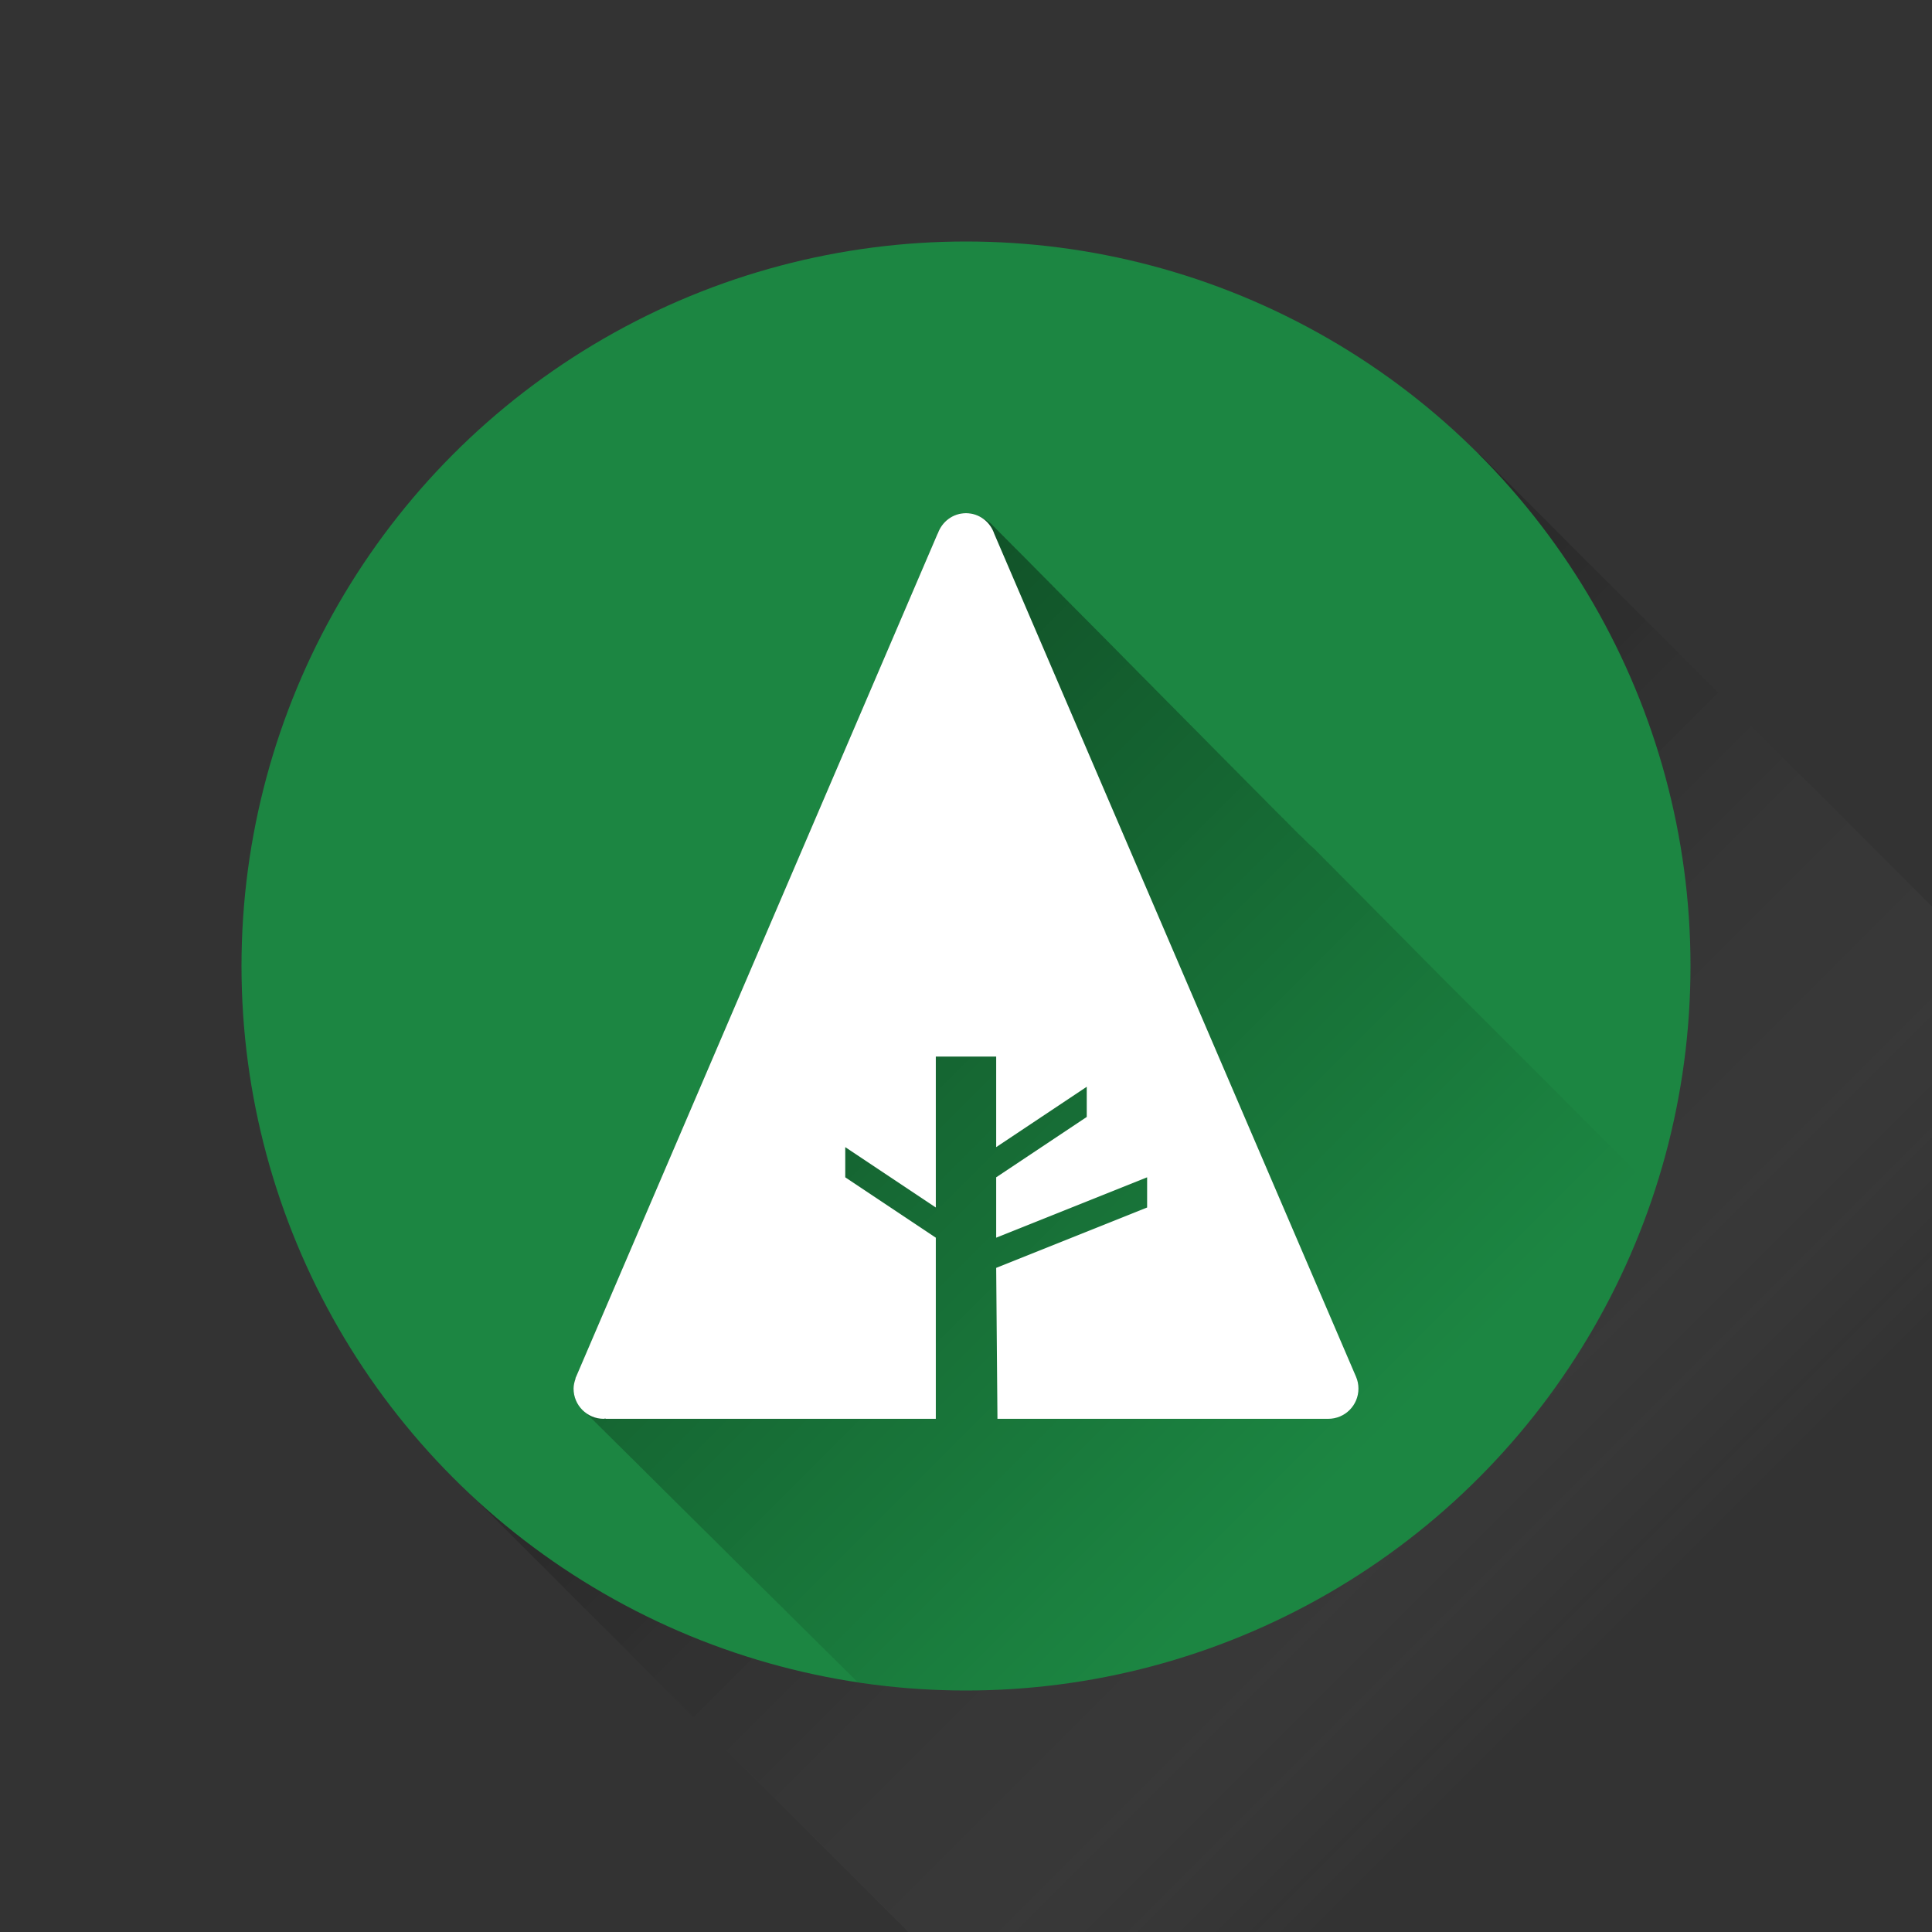 <?xml version="1.0" ?><!DOCTYPE svg  PUBLIC '-//W3C//DTD SVG 1.1//EN'  'http://www.w3.org/Graphics/SVG/1.1/DTD/svg11.dtd'><svg enable-background="new 0 0 64 64" height="64px" id="Forrst" version="1.1" viewBox="0 0 64 64" width="64px" xml:space="preserve" xmlns="http://www.w3.org/2000/svg" xmlns:xlink="http://www.w3.org/1999/xlink"><rect x="0" y="0" width="64" height="64" fill="#333333" stroke="none"/><linearGradient gradientTransform="matrix(1 0 0 1 -1096 -1454)" gradientUnits="userSpaceOnUse" id="Circle_Shadow_1_" x1="1160.029" x2="1128.029" y1="1517.999" y2="1485.999"><stop offset="0.316" style="stop-color:#FFFFFF;stop-opacity:0"/><stop offset="0.351" style="stop-color:#E9E9E9;stop-opacity:0.05"/><stop offset="0.454" style="stop-color:#ACACAC;stop-opacity:0.202"/><stop offset="0.557" style="stop-color:#787878;stop-opacity:0.352"/><stop offset="0.657" style="stop-color:#4D4D4D;stop-opacity:0.498"/><stop offset="0.753" style="stop-color:#2B2B2B;stop-opacity:0.638"/><stop offset="0.844" style="stop-color:#131313;stop-opacity:0.772"/><stop offset="0.929" style="stop-color:#050505;stop-opacity:0.896"/><stop offset="1" style="stop-color:#000000"/></linearGradient><polygon enable-background="new    " fill="url(#Circle_Shadow_1_)" id="Circle_Shadow" opacity="0.2" points="64.029,64   64.029,30.059 49,15.029 15.059,48.971 30.088,64 "/><circle cx="32" cy="32" fill="#1C8642" id="Circle" r="24"/><g id="Tree_Shadow"><g><g><defs><circle cx="32.029" cy="32" id="SVGID_1_" r="24"/></defs><clipPath id="SVGID_2_"><use overflow="visible" xlink:href="#SVGID_1_"/></clipPath><linearGradient gradientTransform="matrix(1 0 0 1 -548 -727)" gradientUnits="userSpaceOnUse" id="SVGID_3_" x1="622.72" x2="569.31" y1="807.693" y2="754.284"><stop offset="0.582" style="stop-color:#000000;stop-opacity:0"/><stop offset="1" style="stop-color:#000000"/></linearGradient><path clip-path="url(#SVGID_2_)" d="M76.921,77.609     L64.938,49.688c-0.065-0.198-0.191-0.373-0.356-0.494c-0.035-0.035-0.065-0.076-0.106-0.105     c-0.033-0.035-0.063-0.076-0.104-0.104c-0.036-0.037-0.067-0.078-0.106-0.107c-0.035-0.036-0.066-0.076-0.105-0.105     c-0.036-0.035-0.066-0.076-0.106-0.104c-0.034-0.036-0.065-0.076-0.106-0.104c-0.033-0.037-0.063-0.076-0.104-0.106     c-0.034-0.036-0.063-0.076-0.104-0.106c-0.035-0.035-0.066-0.076-0.106-0.104c-0.036-0.036-0.065-0.076-0.106-0.106     c-0.035-0.035-0.064-0.074-0.104-0.105c-0.035-0.034-0.063-0.074-0.104-0.104c-0.037-0.037-0.065-0.076-0.106-0.106     c-0.035-0.035-0.063-0.075-0.104-0.105c-0.035-0.036-0.065-0.075-0.106-0.104c-0.035-0.037-0.065-0.076-0.106-0.106     c-0.035-0.036-0.063-0.075-0.104-0.106c-0.035-0.034-0.065-0.075-0.104-0.104c-0.035-0.035-0.066-0.076-0.107-0.105     c-0.034-0.035-0.064-0.076-0.104-0.105c-0.037-0.035-0.066-0.076-0.107-0.105c-0.035-0.037-0.064-0.075-0.105-0.105     c-0.035-0.036-0.064-0.076-0.105-0.105c-0.034-0.035-0.064-0.076-0.105-0.105c-0.035-0.036-0.064-0.077-0.105-0.107     c-0.035-0.033-0.064-0.074-0.104-0.104c-0.036-0.036-0.065-0.076-0.106-0.105c-0.035-0.037-0.065-0.076-0.105-0.106     c-0.035-0.035-0.064-0.076-0.105-0.104c-0.035-0.037-0.064-0.076-0.105-0.105c-0.035-0.037-0.064-0.076-0.105-0.106     c-0.035-0.036-0.065-0.075-0.104-0.106c-0.036-0.034-0.065-0.075-0.106-0.104c-0.035-0.034-0.064-0.075-0.105-0.104     c-0.035-0.035-0.064-0.076-0.105-0.105c-0.035-0.036-0.063-0.076-0.104-0.105c-0.035-0.037-0.065-0.075-0.106-0.106     c-0.035-0.035-0.064-0.075-0.105-0.104c-0.035-0.035-0.063-0.076-0.104-0.105c-0.036-0.037-0.067-0.078-0.108-0.107     c-0.035-0.035-0.064-0.074-0.105-0.104c-0.034-0.035-0.064-0.074-0.104-0.104c-0.034-0.035-0.065-0.076-0.106-0.105     c-0.034-0.035-0.065-0.076-0.104-0.105c-0.037-0.035-0.064-0.076-0.105-0.104c-0.035-0.037-0.064-0.076-0.105-0.106     c-0.035-0.035-0.065-0.076-0.104-0.104c-0.037-0.037-0.065-0.078-0.106-0.107c-0.035-0.035-0.064-0.076-0.105-0.105     c-0.035-0.034-0.064-0.075-0.105-0.104c-0.035-0.036-0.063-0.075-0.104-0.106c-0.035-0.035-0.065-0.074-0.106-0.105     c-0.035-0.035-0.066-0.074-0.107-0.105c-0.033-0.035-0.063-0.075-0.104-0.104c-0.035-0.035-0.064-0.076-0.105-0.104     c-0.034-0.037-0.065-0.078-0.106-0.105c-0.034-0.037-0.063-0.076-0.104-0.105c-0.035-0.035-0.065-0.076-0.106-0.106     c-0.035-0.035-0.063-0.076-0.104-0.104c-0.035-0.037-0.064-0.076-0.105-0.106c-0.037-0.036-0.066-0.077-0.107-0.106     c-0.035-0.035-0.063-0.074-0.104-0.104c-0.037-0.036-0.066-0.077-0.105-0.105c-0.037-0.037-0.065-0.076-0.106-0.106     c-0.035-0.036-0.065-0.076-0.106-0.106c-0.035-0.035-0.064-0.076-0.105-0.105c-0.035-0.035-0.064-0.075-0.105-0.104     c-0.035-0.036-0.066-0.077-0.107-0.106c-0.034-0.035-0.063-0.075-0.104-0.104c-0.035-0.037-0.066-0.078-0.105-0.106     c-0.036-0.035-0.065-0.075-0.106-0.105c-0.034-0.035-0.063-0.076-0.104-0.105c-0.035-0.035-0.064-0.076-0.105-0.105     c-0.035-0.036-0.066-0.077-0.107-0.105c-0.035-0.035-0.063-0.076-0.104-0.104c-0.037-0.036-0.066-0.077-0.107-0.108     c-0.035-0.033-0.064-0.072-0.104-0.104c-0.035-0.036-0.065-0.077-0.106-0.107c-0.035-0.035-0.065-0.074-0.105-0.104     c-0.035-0.036-0.064-0.076-0.105-0.106c-0.035-0.034-0.065-0.075-0.105-0.104c-0.036-0.036-0.065-0.076-0.106-0.105     c-0.034-0.037-0.063-0.076-0.104-0.105c-0.035-0.036-0.064-0.076-0.105-0.106C55.68,40.3,55.65,40.26,55.609,40.23     c-0.035-0.035-0.065-0.076-0.104-0.105c-0.034-0.035-0.065-0.076-0.104-0.105c-0.036-0.035-0.066-0.076-0.107-0.105     c-0.035-0.036-0.064-0.075-0.105-0.105c-0.035-0.035-0.065-0.076-0.106-0.106c-0.035-0.035-0.063-0.074-0.104-0.104     c-0.035-0.035-0.064-0.076-0.105-0.105c-0.034-0.036-0.064-0.076-0.105-0.105c-0.035-0.035-0.064-0.076-0.104-0.105     c-0.036-0.035-0.065-0.076-0.106-0.105c-0.035-0.037-0.065-0.078-0.105-0.105c-0.036-0.036-0.064-0.077-0.105-0.106     c-0.035-0.034-0.066-0.075-0.105-0.104c-0.035-0.034-0.064-0.075-0.104-0.104c-0.035-0.036-0.066-0.077-0.107-0.106     c-0.035-0.035-0.064-0.075-0.105-0.105c-0.035-0.036-0.066-0.076-0.105-0.105c-0.035-0.035-0.065-0.076-0.106-0.105     c-0.035-0.036-0.063-0.076-0.104-0.105c-0.035-0.037-0.066-0.078-0.107-0.106c-0.035-0.035-0.064-0.075-0.105-0.104     c-0.035-0.035-0.063-0.074-0.104-0.104c-0.036-0.036-0.066-0.077-0.107-0.106c-0.035-0.035-0.064-0.076-0.104-0.104     c-0.035-0.036-0.063-0.076-0.104-0.106c-0.035-0.035-0.066-0.074-0.107-0.105c-0.034-0.034-0.063-0.074-0.104-0.104     c-0.037-0.037-0.068-0.078-0.109-0.109c-0.034-0.034-0.064-0.073-0.104-0.104c-0.034-0.035-0.065-0.076-0.106-0.107     c-0.034-0.034-0.064-0.073-0.104-0.104c-0.034-0.035-0.063-0.076-0.104-0.105c-0.035-0.035-0.066-0.076-0.106-0.105     c-0.036-0.036-0.065-0.077-0.106-0.107c-0.035-0.035-0.064-0.073-0.104-0.104c-0.036-0.036-0.066-0.077-0.105-0.107     c-0.035-0.035-0.064-0.074-0.104-0.104c-0.036-0.036-0.065-0.077-0.106-0.107c-0.035-0.035-0.064-0.076-0.104-0.104     c-0.036-0.036-0.067-0.076-0.106-0.106c-0.035-0.035-0.064-0.074-0.104-0.104c-0.036-0.037-0.065-0.077-0.106-0.107     c-0.035-0.035-0.065-0.074-0.104-0.104c-0.035-0.035-0.066-0.076-0.106-0.105c-0.033-0.036-0.064-0.075-0.104-0.104     c-0.036-0.037-0.066-0.076-0.107-0.106c-0.035-0.036-0.066-0.075-0.105-0.106c-0.036-0.034-0.065-0.075-0.105-0.104     c-0.035-0.036-0.064-0.075-0.105-0.106c-0.035-0.035-0.065-0.076-0.106-0.105c-0.035-0.034-0.063-0.074-0.104-0.104     c-0.035-0.037-0.064-0.078-0.105-0.106c-0.035-0.036-0.064-0.076-0.105-0.106c-0.035-0.035-0.066-0.076-0.105-0.105     c-0.036-0.035-0.064-0.076-0.105-0.105c-0.035-0.035-0.065-0.076-0.106-0.104c-0.034-0.037-0.063-0.076-0.104-0.106     c-0.035-0.035-0.064-0.076-0.105-0.105c-0.035-0.035-0.064-0.076-0.105-0.104c-0.035-0.036-0.063-0.077-0.104-0.106     c-0.035-0.034-0.066-0.075-0.106-0.104c-0.035-0.036-0.064-0.075-0.105-0.106c-0.035-0.033-0.064-0.074-0.104-0.105     c-0.036-0.035-0.065-0.076-0.106-0.105c-0.034-0.035-0.064-0.075-0.104-0.104c-0.036-0.037-0.067-0.078-0.108-0.106     c-0.033-0.035-0.063-0.074-0.104-0.104c-0.035-0.037-0.066-0.076-0.105-0.106c-0.037-0.035-0.065-0.076-0.106-0.105     c-0.034-0.035-0.065-0.076-0.104-0.105c-0.037-0.035-0.066-0.076-0.107-0.104c-0.033-0.035-0.063-0.076-0.104-0.104     c-0.035-0.037-0.066-0.078-0.107-0.107c-0.035-0.036-0.064-0.076-0.104-0.106c-0.035-0.036-0.065-0.077-0.106-0.107     c-0.035-0.036-0.063-0.076-0.104-0.105c-0.035-0.036-0.066-0.077-0.107-0.107c-0.035-0.036-0.064-0.076-0.105-0.106     c-0.033-0.036-0.064-0.076-0.104-0.106c-0.036-0.036-0.067-0.077-0.108-0.107C47.07,31.684,47.04,31.644,47,31.614     c-0.036-0.036-0.066-0.077-0.107-0.107c-0.035-0.036-0.064-0.076-0.104-0.106c-0.035-0.036-0.063-0.076-0.104-0.106     c-0.035-0.036-0.065-0.077-0.106-0.107c-0.035-0.036-0.065-0.076-0.106-0.106c-0.035-0.036-0.063-0.076-0.104-0.106     c-0.035-0.035-0.065-0.076-0.104-0.105c-0.037-0.036-0.066-0.077-0.107-0.107c-0.035-0.036-0.066-0.077-0.106-0.107     c-0.034-0.035-0.065-0.076-0.104-0.105c-0.035-0.036-0.066-0.077-0.106-0.107c-0.034-0.035-0.063-0.076-0.104-0.105     c-0.035-0.036-0.066-0.077-0.106-0.107c-0.035-0.035-0.065-0.076-0.104-0.105c-0.034-0.036-0.064-0.076-0.105-0.106     c-0.035-0.036-0.064-0.077-0.105-0.107c-0.035-0.036-0.064-0.076-0.104-0.105c-0.036-0.036-0.065-0.077-0.106-0.107     c-0.035-0.035-0.063-0.076-0.104-0.105c-0.036-0.037-0.066-0.078-0.109-0.108c-0.033-0.036-0.063-0.076-0.104-0.105     c-0.035-0.036-0.066-0.077-0.105-0.106c-0.035-0.036-0.066-0.076-0.105-0.106c-0.035-0.036-0.066-0.077-0.106-0.106     c-0.036-0.036-0.065-0.077-0.106-0.106c-0.033-0.036-0.063-0.076-0.104-0.106c-0.035-0.036-0.064-0.077-0.105-0.107     c-0.035-0.035-0.065-0.076-0.105-0.105c-0.035-0.037-0.066-0.078-0.109-0.108c-0.033-0.035-0.063-0.074-0.103-0.104     c-0.036-0.037-0.065-0.077-0.106-0.108c-0.037-0.036-0.065-0.076-0.105-0.106c-0.035-0.036-0.066-0.077-0.105-0.106     c-0.129-0.111-0.16-0.151-0.201-0.181c-0.035-0.036-0.065-0.077-0.106-0.106c-0.035-0.036-0.065-0.076-0.104-0.106     C43.07,27.682,43.04,27.641,43,27.611c-0.036-0.035-0.064-0.076-0.105-0.105c-0.035-0.036-0.064-0.076-0.105-0.106     c-0.035-0.036-0.064-0.076-0.105-0.106c-0.035-0.036-0.065-0.077-0.106-0.107c-0.035-0.035-0.063-0.075-0.104-0.104     c-0.037-0.037-0.068-0.078-0.108-0.108C42.329,26.94,42.3,26.9,42.26,26.87c-0.033-0.036-0.064-0.077-0.105-0.106     c-0.035-0.036-0.065-0.077-0.106-0.107c-0.034-0.035-0.063-0.075-0.104-0.105c-0.034-0.036-0.064-0.077-0.105-0.108     c-0.035-0.036-0.064-0.076-0.104-0.105c-0.037-0.037-0.067-0.077-0.108-0.107c-0.034-0.035-0.063-0.075-0.104-0.104     c-0.035-0.037-0.064-0.078-0.105-0.108c-0.035-0.035-0.063-0.075-0.104-0.104c-0.035-0.037-0.065-0.077-0.106-0.108     c-0.035-0.036-0.065-0.076-0.106-0.105c-0.035-0.036-0.063-0.077-0.104-0.107c-0.035-0.036-0.065-0.076-0.106-0.106     c-0.033-0.035-0.064-0.075-0.104-0.105c-0.035-0.036-0.066-0.077-0.107-0.107c-0.035-0.036-0.063-0.076-0.104-0.105     c-0.035-0.036-0.065-0.077-0.106-0.107c-0.035-0.035-0.063-0.076-0.104-0.105c-0.035-0.036-0.065-0.077-0.105-0.107     c-0.035-0.036-0.066-0.076-0.105-0.106c-0.036-0.036-0.065-0.076-0.105-0.106c-0.035-0.036-0.066-0.077-0.105-0.107     c-0.035-0.035-0.066-0.075-0.104-0.105c-0.036-0.036-0.065-0.077-0.106-0.107c-0.035-0.036-0.065-0.077-0.106-0.106     c-0.034-0.036-0.065-0.077-0.104-0.106c-0.037-0.036-0.066-0.077-0.107-0.107c-0.035-0.036-0.064-0.076-0.104-0.105     c-0.035-0.036-0.065-0.076-0.104-0.105c-0.035-0.036-0.065-0.077-0.106-0.107c-0.035-0.036-0.064-0.076-0.105-0.106     c-0.035-0.036-0.064-0.077-0.105-0.106c-0.035-0.036-0.066-0.077-0.104-0.106c-0.037-0.036-0.066-0.077-0.106-0.106     c-0.035-0.036-0.066-0.076-0.105-0.106c-0.035-0.036-0.064-0.076-0.105-0.106c-0.035-0.036-0.064-0.076-0.105-0.106     c-0.034-0.036-0.065-0.076-0.104-0.106c-0.036-0.036-0.065-0.077-0.106-0.107c-0.035-0.035-0.064-0.076-0.104-0.105     c-0.037-0.037-0.067-0.078-0.108-0.108c-0.035-0.035-0.063-0.076-0.104-0.105c-0.035-0.036-0.066-0.077-0.105-0.107     c-0.035-0.035-0.065-0.075-0.104-0.105c-0.035-0.037-0.065-0.077-0.106-0.108c-0.035-0.035-0.064-0.076-0.105-0.105     c-0.035-0.036-0.066-0.077-0.105-0.107c-0.035-0.035-0.064-0.076-0.104-0.105c-0.035-0.037-0.066-0.078-0.106-0.108     c-0.035-0.035-0.064-0.076-0.104-0.105c-0.036-0.036-0.065-0.077-0.106-0.107c-0.035-0.036-0.064-0.076-0.105-0.106     c-0.035-0.036-0.065-0.076-0.104-0.105c-0.034-0.036-0.065-0.077-0.106-0.107c-0.034-0.036-0.064-0.076-0.105-0.106     c-0.035-0.035-0.063-0.076-0.104-0.105c-0.036-0.037-0.066-0.078-0.107-0.108c-0.035-0.035-0.064-0.076-0.105-0.105     c-0.035-0.037-0.065-0.077-0.106-0.107c-0.035-0.035-0.063-0.075-0.104-0.105c-0.035-0.036-0.066-0.077-0.107-0.107     c-0.034-0.036-0.064-0.076-0.104-0.106c-0.035-0.035-0.065-0.075-0.105-0.105c-0.035-0.036-0.066-0.077-0.107-0.107     c-0.033-0.036-0.063-0.076-0.104-0.106c-0.036-0.036-0.065-0.077-0.106-0.106c-0.034-0.036-0.065-0.076-0.104-0.106     c-0.035-0.036-0.064-0.076-0.105-0.106c-0.035-0.036-0.066-0.077-0.107-0.107c-0.034-0.036-0.063-0.076-0.104-0.106     c-0.034-0.036-0.063-0.076-0.104-0.105c-0.035-0.036-0.065-0.077-0.105-0.107c-0.035-0.036-0.066-0.076-0.105-0.105     c-0.035-0.036-0.066-0.077-0.106-0.107c-0.035-0.035-0.063-0.076-0.104-0.105c-0.035-0.036-0.065-0.077-0.105-0.106     c-0.035-0.036-0.064-0.076-0.105-0.106c-0.035-0.036-0.064-0.077-0.105-0.107c-0.035-0.036-0.064-0.076-0.104-0.105     c-0.035-0.036-0.066-0.077-0.107-0.107c-0.035-0.036-0.064-0.076-0.104-0.105c-0.037-0.037-0.068-0.078-0.109-0.108     c-0.034-0.035-0.064-0.075-0.104-0.104c-0.034-0.036-0.065-0.077-0.106-0.107c-0.035-0.035-0.064-0.076-0.104-0.105     c-0.036-0.036-0.065-0.077-0.106-0.107c-0.035-0.035-0.065-0.075-0.104-0.105c-0.036-0.036-0.067-0.077-0.108-0.107     c-0.033-0.036-0.063-0.076-0.104-0.106c-0.035-0.036-0.063-0.076-0.104-0.106C32.509,17.12,32.273,17,32,17     c-0.437,0-0.797,0.283-0.934,0.672h-0.004L19.088,45.598c-0.004,0.01-0.009,0.021-0.013,0.028l-0.013,0.03l0.005,0.007     C19.03,45.77,19,45.881,19,46c0,0.305,0.143,0.566,0.356,0.75c0.033,0.039,0.068,0.073,0.106,0.105     c0.033,0.039,0.067,0.074,0.106,0.105c0.033,0.039,0.067,0.073,0.106,0.105c0.034,0.039,0.068,0.072,0.107,0.105     c0.033,0.039,0.067,0.072,0.106,0.105c0.033,0.039,0.067,0.072,0.106,0.104c0.033,0.039,0.067,0.073,0.105,0.106     c0.034,0.037,0.068,0.072,0.107,0.105c0.033,0.038,0.067,0.072,0.106,0.105c0.033,0.037,0.066,0.072,0.104,0.105     c0.034,0.038,0.068,0.072,0.108,0.105c0.033,0.039,0.067,0.072,0.106,0.105c0.033,0.037,0.067,0.071,0.105,0.104     c0.034,0.039,0.067,0.073,0.106,0.106c0.034,0.039,0.068,0.071,0.107,0.104c0.033,0.039,0.067,0.071,0.105,0.104     c0.034,0.039,0.068,0.072,0.106,0.106c0.034,0.039,0.068,0.073,0.107,0.106c0.033,0.039,0.066,0.071,0.104,0.104     c0.034,0.04,0.068,0.075,0.108,0.107c0.033,0.039,0.067,0.072,0.105,0.104c0.033,0.039,0.068,0.073,0.106,0.106     c0.034,0.039,0.068,0.072,0.107,0.105c0.033,0.037,0.066,0.071,0.104,0.104c0.034,0.041,0.069,0.076,0.108,0.109     c0.034,0.038,0.068,0.071,0.106,0.104c0.033,0.038,0.067,0.071,0.105,0.104c0.034,0.041,0.068,0.075,0.108,0.107     c0.033,0.039,0.067,0.072,0.105,0.104c0.033,0.039,0.068,0.074,0.106,0.106c0.033,0.039,0.067,0.071,0.105,0.104     c0.034,0.039,0.068,0.073,0.107,0.106c0.033,0.039,0.067,0.072,0.105,0.104c0.034,0.039,0.068,0.074,0.108,0.107     c0.033,0.039,0.067,0.071,0.105,0.104c0.034,0.039,0.068,0.074,0.106,0.106c0.033,0.039,0.067,0.072,0.106,0.104     c0.034,0.039,0.067,0.074,0.106,0.105c0.034,0.039,0.068,0.074,0.107,0.105c0.033,0.039,0.067,0.072,0.105,0.104     c0.034,0.039,0.068,0.074,0.107,0.107c0.033,0.038,0.067,0.071,0.105,0.104c0.034,0.04,0.069,0.075,0.108,0.108     c0.033,0.037,0.066,0.071,0.104,0.104c0.034,0.037,0.068,0.072,0.107,0.105c0.033,0.039,0.067,0.072,0.106,0.105     c0.033,0.039,0.067,0.073,0.106,0.106c0.033,0.037,0.067,0.071,0.105,0.104c0.034,0.039,0.068,0.072,0.107,0.105     c0.033,0.039,0.067,0.072,0.106,0.105c0.033,0.039,0.067,0.072,0.106,0.104c0.033,0.039,0.067,0.072,0.106,0.106     c0.034,0.039,0.068,0.072,0.107,0.105c0.033,0.039,0.067,0.072,0.105,0.104c0.034,0.039,0.068,0.074,0.107,0.107     c0.033,0.038,0.067,0.071,0.105,0.104c0.034,0.038,0.068,0.073,0.107,0.106c0.033,0.038,0.067,0.072,0.106,0.105     c0.033,0.039,0.067,0.072,0.106,0.105c0.033,0.039,0.067,0.071,0.106,0.104c0.033,0.039,0.067,0.071,0.106,0.104     c0.034,0.041,0.069,0.074,0.108,0.107c0.033,0.039,0.067,0.072,0.105,0.104c0.033,0.039,0.067,0.073,0.106,0.106     c0.033,0.039,0.068,0.071,0.106,0.104c0.033,0.039,0.068,0.073,0.106,0.105c0.033,0.039,0.068,0.074,0.106,0.105     c0.033,0.039,0.067,0.074,0.106,0.106c0.034,0.039,0.068,0.072,0.108,0.106c0.033,0.037,0.067,0.07,0.105,0.104     c0.033,0.039,0.067,0.072,0.105,0.104c0.034,0.039,0.068,0.074,0.107,0.106c0.033,0.039,0.068,0.073,0.106,0.106     c0.033,0.039,0.068,0.072,0.106,0.105c0.033,0.038,0.068,0.072,0.106,0.104c0.034,0.039,0.068,0.073,0.107,0.106     c0.033,0.039,0.067,0.071,0.105,0.104c0.034,0.039,0.068,0.074,0.107,0.105c0.033,0.039,0.067,0.073,0.105,0.104     c0.034,0.041,0.068,0.073,0.107,0.108c0.033,0.037,0.067,0.071,0.106,0.104c0.033,0.038,0.067,0.071,0.106,0.104     c0.034,0.039,0.068,0.074,0.107,0.106c0.033,0.039,0.067,0.072,0.106,0.104c0.034,0.039,0.068,0.074,0.107,0.106     c0.033,0.039,0.067,0.071,0.105,0.104c0.034,0.039,0.068,0.072,0.107,0.105c0.033,0.039,0.067,0.073,0.106,0.105     c0.033,0.037,0.067,0.072,0.105,0.104c0.034,0.04,0.069,0.074,0.108,0.108c0.033,0.037,0.067,0.07,0.105,0.104     c0.034,0.039,0.068,0.074,0.107,0.107c0.033,0.037,0.067,0.072,0.105,0.104c0.033,0.039,0.067,0.073,0.106,0.106     c0.033,0.039,0.068,0.071,0.106,0.104c0.033,0.039,0.068,0.073,0.106,0.106c0.034,0.039,0.068,0.073,0.107,0.106     c0.033,0.039,0.067,0.07,0.105,0.104c0.034,0.039,0.068,0.074,0.107,0.105c0.033,0.039,0.066,0.072,0.104,0.104     c0.034,0.04,0.069,0.075,0.108,0.108c0.033,0.039,0.067,0.072,0.105,0.104c0.033,0.039,0.068,0.073,0.106,0.105     c0.034,0.039,0.068,0.072,0.107,0.105c0.033,0.039,0.067,0.072,0.105,0.105c0.033,0.039,0.067,0.072,0.106,0.104     c0.034,0.039,0.068,0.074,0.107,0.107c0.033,0.039,0.067,0.071,0.106,0.104c0.033,0.039,0.067,0.072,0.105,0.105     c0.033,0.039,0.068,0.072,0.107,0.105c0.033,0.039,0.067,0.072,0.106,0.105c0.033,0.039,0.068,0.072,0.106,0.105     c0.033,0.039,0.067,0.072,0.106,0.105c0.033,0.038,0.067,0.072,0.106,0.105c0.033,0.039,0.067,0.071,0.105,0.104     c0.034,0.04,0.068,0.075,0.108,0.107c0.033,0.039,0.067,0.072,0.105,0.104c0.033,0.039,0.068,0.073,0.106,0.106     c0.033,0.039,0.068,0.072,0.106,0.104c0.033,0.039,0.067,0.073,0.106,0.106c0.034,0.037,0.067,0.07,0.106,0.104     c0.033,0.039,0.067,0.073,0.106,0.105c0.033,0.039,0.067,0.074,0.106,0.107c0.034,0.038,0.067,0.071,0.106,0.105     c0.034,0.037,0.068,0.072,0.107,0.104c0.032,0.039,0.065,0.072,0.104,0.105c0.032,0.039,0.066,0.074,0.105,0.107     c0.031,0.039,0.066,0.071,0.104,0.104c0.034,0.04,0.068,0.074,0.107,0.105c0.033,0.039,0.066,0.072,0.105,0.105     c0.032,0.039,0.065,0.072,0.104,0.105c0.033,0.039,0.065,0.073,0.104,0.106c0.033,0.039,0.067,0.071,0.105,0.104     c0.034,0.039,0.068,0.072,0.107,0.105c0.033,0.039,0.065,0.072,0.104,0.105c0.034,0.039,0.068,0.074,0.107,0.106     c0.031,0.039,0.066,0.071,0.104,0.104c0.033,0.039,0.066,0.072,0.105,0.105c0.035,0.039,0.068,0.072,0.106,0.106     c0.033,0.038,0.066,0.071,0.104,0.104c0.033,0.039,0.066,0.072,0.104,0.105c0.034,0.038,0.069,0.073,0.108,0.108     c0.033,0.037,0.066,0.072,0.105,0.105c0.033,0.037,0.066,0.07,0.104,0.104c0.032,0.041,0.067,0.074,0.106,0.107     c0.032,0.039,0.066,0.072,0.104,0.105c0.032,0.039,0.065,0.071,0.104,0.104c0.033,0.039,0.068,0.073,0.106,0.106     c0.033,0.037,0.065,0.07,0.104,0.104c0.033,0.039,0.067,0.074,0.108,0.107c0.032,0.039,0.065,0.072,0.104,0.104     c0.033,0.039,0.067,0.072,0.106,0.106c0.032,0.037,0.066,0.072,0.104,0.104c0.031,0.039,0.066,0.074,0.105,0.105     c0.032,0.039,0.066,0.074,0.105,0.106c0.033,0.039,0.066,0.072,0.104,0.105c0.033,0.038,0.067,0.073,0.106,0.106     c0.033,0.037,0.066,0.07,0.104,0.104c0.035,0.039,0.067,0.072,0.106,0.105c0.032,0.039,0.067,0.073,0.106,0.106     c0.032,0.039,0.065,0.071,0.104,0.104c0.032,0.039,0.067,0.073,0.106,0.105c0.031,0.039,0.066,0.074,0.105,0.105     c0.031,0.039,0.064,0.072,0.104,0.104c0.032,0.041,0.067,0.074,0.108,0.108c0.031,0.037,0.065,0.072,0.104,0.104     c0.033,0.039,0.065,0.072,0.104,0.105c0.033,0.039,0.067,0.072,0.106,0.105c0.033,0.039,0.066,0.073,0.105,0.105     c0.033,0.039,0.066,0.072,0.105,0.105c0.033,0.039,0.066,0.072,0.104,0.105c0.033,0.039,0.067,0.072,0.104,0.104     c0.035,0.039,0.068,0.074,0.107,0.107c0.033,0.036,0.066,0.071,0.104,0.104c0.034,0.039,0.067,0.073,0.108,0.106     c0.031,0.039,0.066,0.071,0.104,0.104c0.033,0.039,0.066,0.073,0.105,0.105c0.032,0.039,0.067,0.074,0.106,0.105     c0.032,0.039,0.065,0.072,0.104,0.104c0.033,0.039,0.066,0.074,0.107,0.108c0.033,0.037,0.066,0.07,0.104,0.104     c0.033,0.039,0.067,0.072,0.106,0.104c0.033,0.039,0.065,0.074,0.104,0.106c0.033,0.039,0.067,0.073,0.105,0.106     c0.033,0.039,0.068,0.072,0.105,0.104c0.033,0.039,0.068,0.072,0.105,0.105c0.034,0.038,0.067,0.073,0.105,0.106     c0.033,0.038,0.068,0.071,0.105,0.104c0.033,0.039,0.068,0.074,0.107,0.107c0.031,0.037,0.066,0.071,0.104,0.104     c0.032,0.039,0.067,0.071,0.106,0.104c0.032,0.039,0.067,0.073,0.104,0.106c0.033,0.039,0.066,0.073,0.105,0.104     c0.033,0.041,0.066,0.073,0.105,0.106c0.033,0.038,0.067,0.072,0.104,0.104c0.032,0.039,0.067,0.072,0.106,0.106     c0.033,0.038,0.067,0.072,0.105,0.104c0.033,0.039,0.066,0.074,0.105,0.105c0.033,0.039,0.067,0.073,0.105,0.105     c0.032,0.039,0.066,0.072,0.105,0.105c0.033,0.039,0.067,0.073,0.106,0.107c0.032,0.037,0.065,0.07,0.104,0.104     c0.033,0.039,0.066,0.074,0.105,0.107c0.033,0.039,0.067,0.072,0.106,0.105c0.032,0.039,0.065,0.072,0.104,0.105     c0.033,0.039,0.068,0.072,0.105,0.105c0.033,0.039,0.066,0.072,0.105,0.105c0.033,0.039,0.067,0.072,0.106,0.105     c0.032,0.039,0.065,0.073,0.104,0.105c0.033,0.039,0.067,0.073,0.106,0.105c0.032,0.039,0.067,0.072,0.104,0.104     c0.032,0.039,0.066,0.073,0.105,0.106c0.032,0.039,0.066,0.072,0.105,0.104c0.033,0.039,0.066,0.073,0.105,0.106     c0.033,0.039,0.068,0.072,0.107,0.105c0.033,0.039,0.064,0.071,0.104,0.104c0.034,0.039,0.066,0.074,0.105,0.107     c0.033,0.038,0.066,0.071,0.105,0.104c0.033,0.039,0.067,0.073,0.105,0.106c0.033,0.039,0.068,0.072,0.105,0.104     c0.033,0.039,0.067,0.073,0.105,0.106c0.033,0.039,0.068,0.071,0.105,0.104c0.033,0.039,0.067,0.073,0.106,0.104     c0.032,0.039,0.065,0.072,0.104,0.105c0.033,0.039,0.067,0.072,0.106,0.105c0.032,0.039,0.065,0.074,0.104,0.106     c0.032,0.038,0.066,0.072,0.105,0.104c0.031,0.039,0.066,0.072,0.105,0.105c0.032,0.039,0.066,0.073,0.105,0.105     c0.033,0.039,0.066,0.074,0.105,0.106c0.033,0.037,0.066,0.072,0.104,0.105c0.034,0.038,0.067,0.073,0.106,0.106     c0.033,0.037,0.066,0.07,0.104,0.104c0.033,0.039,0.067,0.073,0.106,0.104c0.033,0.039,0.065,0.074,0.104,0.106     c0.033,0.039,0.068,0.073,0.106,0.106c0.033,0.039,0.066,0.071,0.105,0.104c0.032,0.038,0.066,0.073,0.105,0.106     c0.033,0.037,0.066,0.07,0.105,0.104c0.032,0.039,0.066,0.072,0.104,0.107c0.034,0.037,0.065,0.072,0.104,0.104     c0.033,0.039,0.067,0.072,0.106,0.104c0.032,0.039,0.067,0.074,0.106,0.105c0.032,0.039,0.065,0.074,0.104,0.105     c0.032,0.039,0.065,0.074,0.104,0.106c0.033,0.039,0.067,0.072,0.106,0.105c0.033,0.038,0.067,0.071,0.104,0.104     c0.033,0.039,0.067,0.072,0.105,0.105c0.033,0.039,0.066,0.072,0.105,0.105c0.033,0.039,0.066,0.073,0.105,0.106     c0.033,0.039,0.066,0.071,0.105,0.104c0.033,0.039,0.067,0.072,0.104,0.105c0.034,0.039,0.068,0.072,0.108,0.107     c0.033,0.037,0.066,0.071,0.104,0.104c0.033,0.037,0.066,0.072,0.105,0.104c0.033,0.039,0.066,0.072,0.104,0.105     c0.033,0.039,0.067,0.072,0.106,0.105c0.033,0.039,0.066,0.072,0.105,0.104c0.033,0.039,0.066,0.074,0.105,0.106     c0.033,0.037,0.066,0.072,0.105,0.104c0.032,0.039,0.065,0.073,0.106,0.106c0.032,0.039,0.065,0.072,0.104,0.104     c0.031,0.039,0.066,0.072,0.105,0.105c0.032,0.038,0.066,0.073,0.105,0.106c0.033,0.038,0.065,0.072,0.104,0.105     c0.033,0.039,0.067,0.072,0.106,0.105c0.033,0.037,0.066,0.071,0.104,0.104c0.035,0.039,0.066,0.071,0.105,0.104     c0.033,0.039,0.067,0.073,0.106,0.105c0.033,0.039,0.065,0.074,0.104,0.105c0.033,0.039,0.066,0.073,0.105,0.106     c0.033,0.039,0.068,0.072,0.105,0.104c0.033,0.039,0.068,0.074,0.104,0.106c0.033,0.038,0.068,0.071,0.107,0.106     c0.032,0.039,0.067,0.072,0.106,0.104c0.031,0.039,0.066,0.072,0.104,0.104c0.033,0.039,0.066,0.072,0.105,0.105     c0.032,0.039,0.067,0.073,0.106,0.105c0.032,0.039,0.065,0.074,0.104,0.105c0.033,0.039,0.066,0.073,0.105,0.106     c0.033,0.037,0.066,0.071,0.105,0.104c0.033,0.039,0.065,0.073,0.106,0.106c0.033,0.038,0.065,0.073,0.104,0.106     c0.033,0.037,0.066,0.07,0.105,0.104c0.033,0.039,0.066,0.072,0.105,0.105c0.033,0.039,0.066,0.072,0.105,0.105     c0.032,0.039,0.067,0.072,0.105,0.105c0.033,0.039,0.068,0.072,0.106,0.105c0.032,0.038,0.065,0.072,0.104,0.104     c0.031,0.039,0.066,0.074,0.104,0.106c0.033,0.039,0.068,0.073,0.107,0.106c0.032,0.039,0.065,0.072,0.104,0.104     c0.032,0.039,0.066,0.073,0.105,0.106c0.033,0.037,0.066,0.072,0.105,0.105c0.032,0.038,0.065,0.072,0.104,0.105     c0.032,0.039,0.067,0.072,0.106,0.105c0.032,0.039,0.066,0.071,0.104,0.104c0.033,0.039,0.068,0.071,0.105,0.104     c0.033,0.039,0.067,0.073,0.106,0.106c0.033,0.039,0.065,0.073,0.104,0.106C51.434,78.857,51.695,79,52,79     c0.02,0,0.035-0.01,0.055-0.011L52.063,79H63v-2.126h0.021v0.106h0.104l0.001,0.104h0.104v0.105h0.105l0.001,0.105h0.104     l0.002,0.105h0.104l0.001,0.105h0.104l0.002,0.105h0.104l0.002,0.105h0.104l0.002,0.106h0.104l0.002,0.104h0.104l0.001,0.106     h0.105v0.105h0.104l0.001,0.105h0.104l0.002,0.105h0.104l0.001,0.105h0.104l0.002,0.104h0.105l0.001,0.106h0.104v0.106h0.104     l0.001,0.104h0.105L65.042,79H76c0.553,0,1-0.447,1-1C77,77.861,76.973,77.73,76.921,77.609z" enable-background="new    " fill="url(#SVGID_3_)" opacity="0.4"/></g></g></g><path d="M44.921,45.609L44.921,45.609L32.938,17.688l0,0C32.805,17.291,32.441,17,32,17  c-0.437,0-0.797,0.283-0.934,0.672h-0.004L19.088,45.598c-0.004,0.01-0.009,0.021-0.013,0.028l-0.013,0.03l0.005,0.007  C19.03,45.77,19,45.881,19,46c0,0.553,0.448,1,1,1c0.02,0,0.035-0.01,0.055-0.011L20.063,47H31v-6l-3-2v-1l3,2v-5h2v3l3-2v1l-3,2v2  l5-2v1l-5,2l0.042,5H44c0.553,0,1-0.447,1-1C45,45.861,44.973,45.73,44.921,45.609z" fill="#FFFFFF" id="Tree"/></svg>